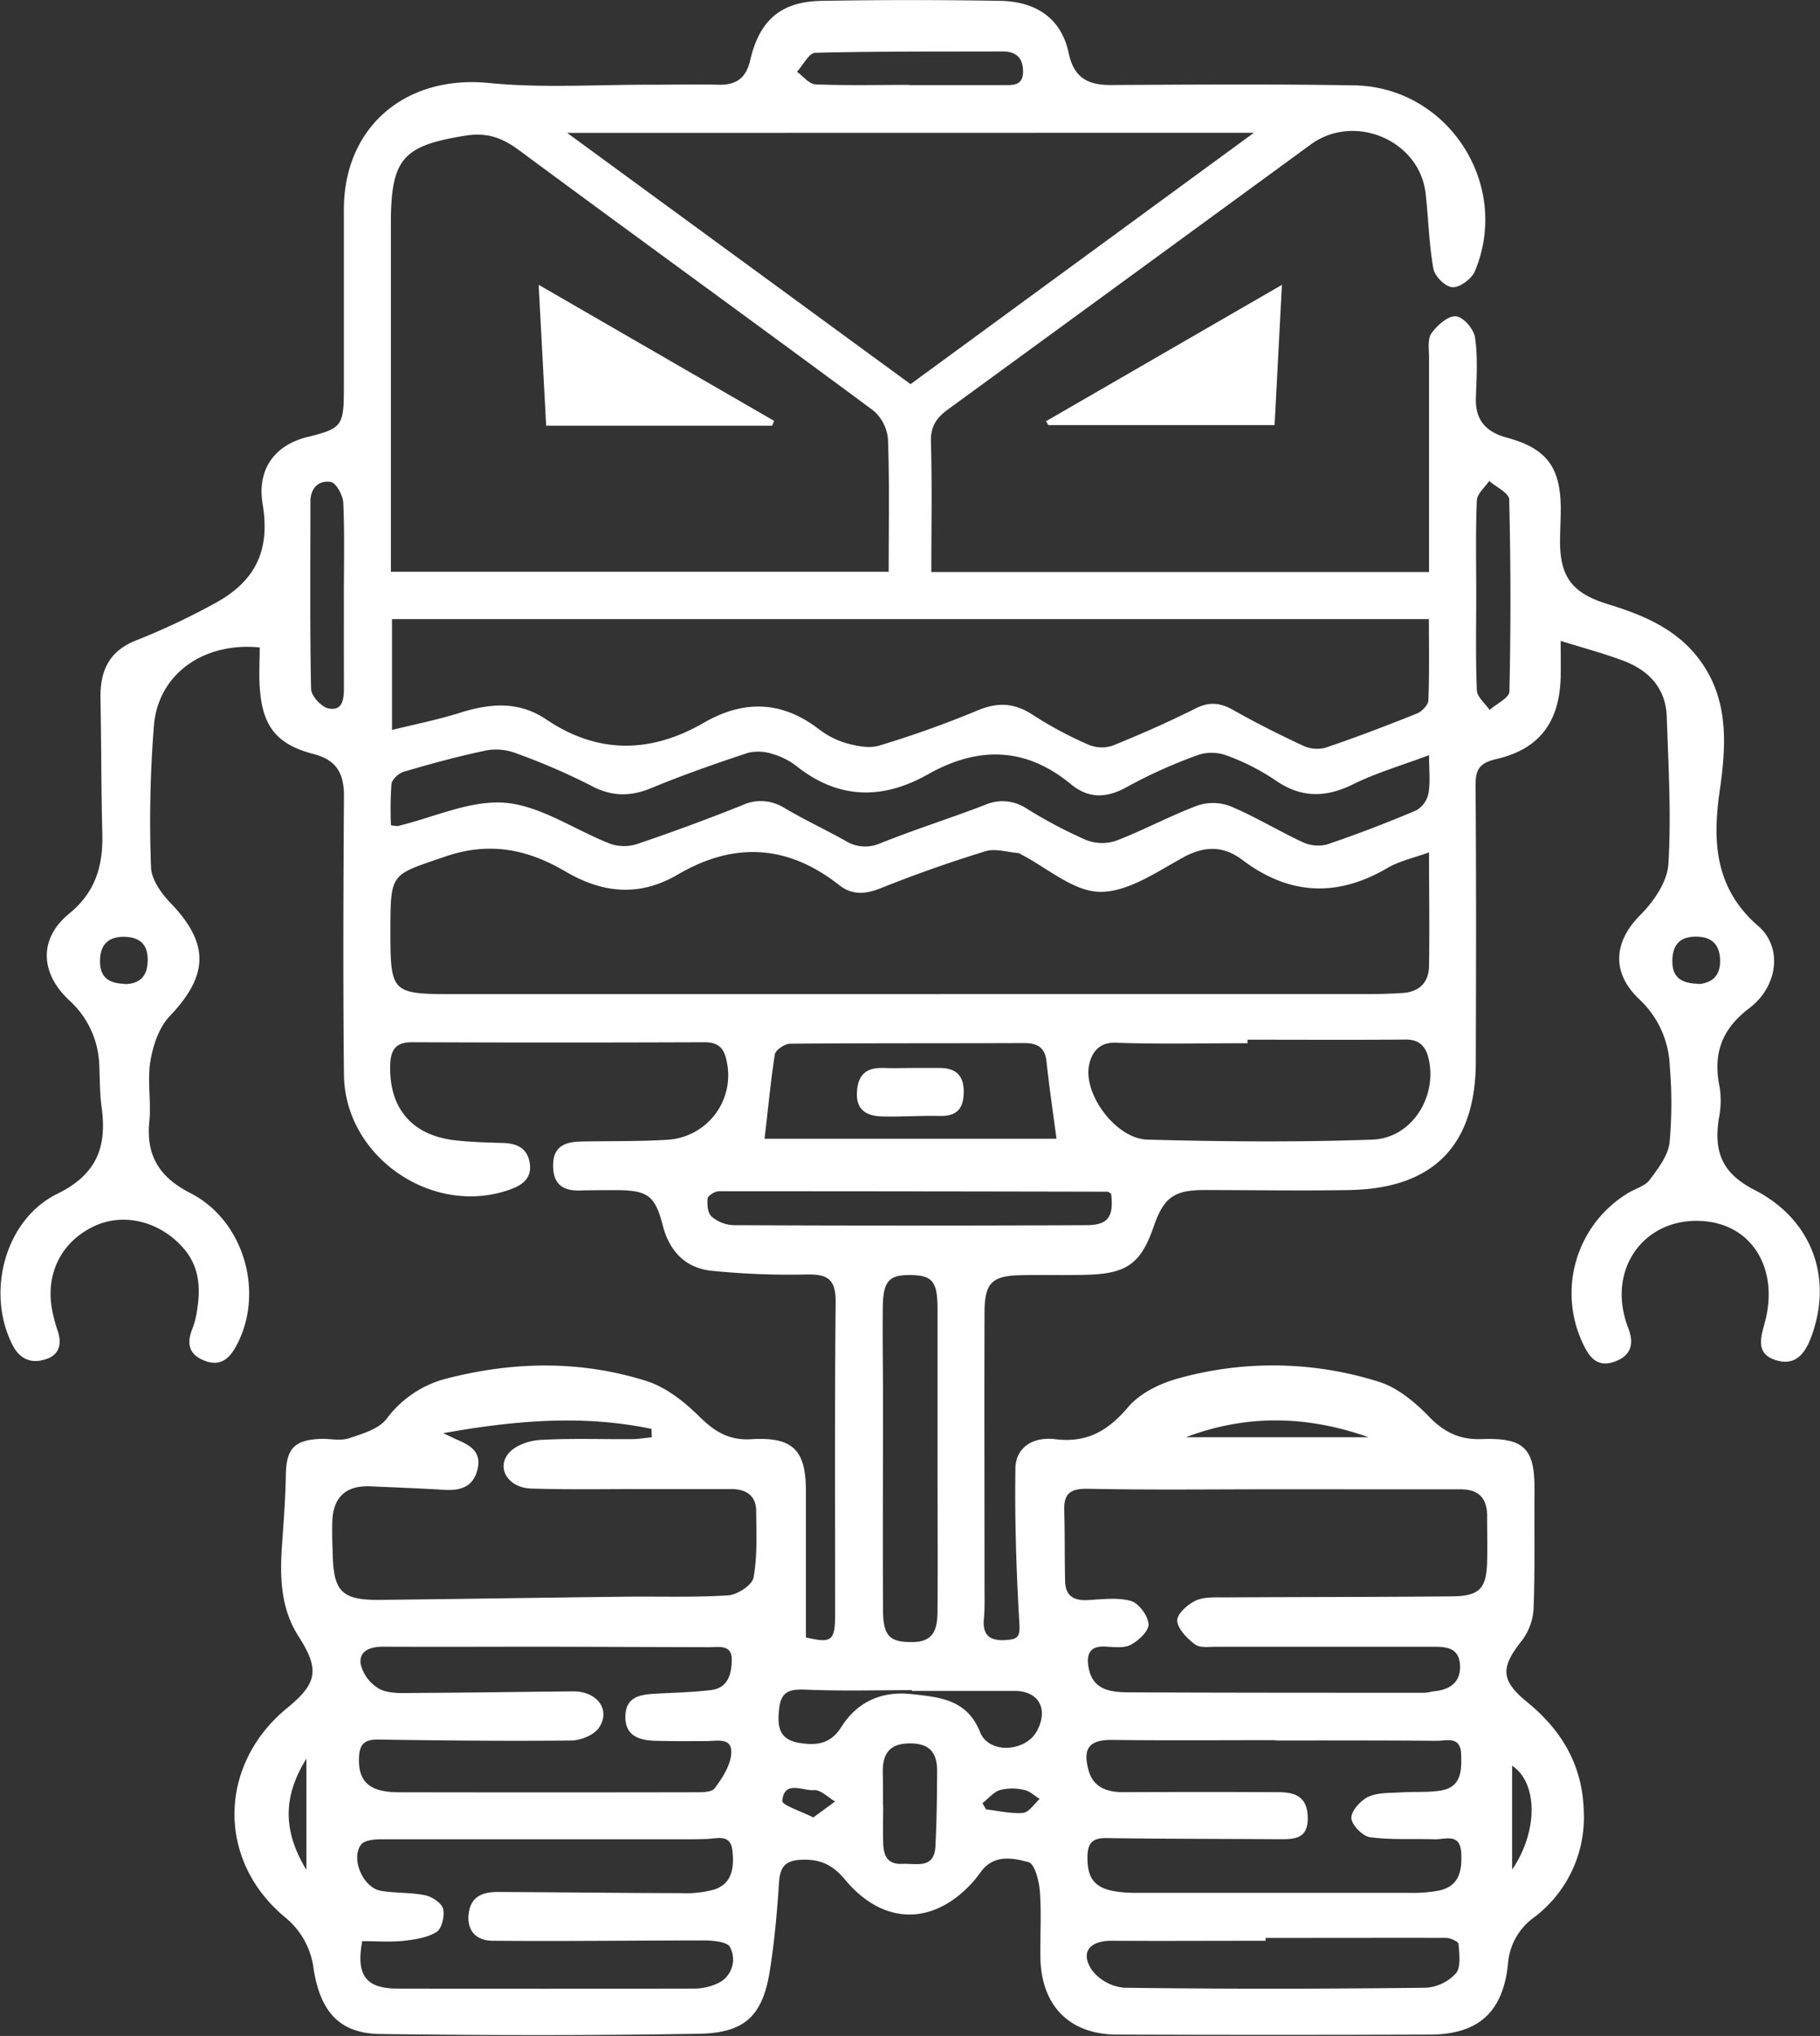 <svg xmlns="http://www.w3.org/2000/svg" viewBox="0 0 407.55 455.79"><rect x="0" y="0" width="407.55" height="455.79" fill="#333333" stroke="none"/><defs><style>.cls-1{fill:#fff;}</style></defs><g id="Layer_2" data-name="Layer 2"><g id="Layer_1-2" data-name="Layer 1"><path class="cls-1" d="M208.55,128.06H320v-5.59c0-14.17,0-28.34,0-42.51,0-1.82-.36-4.08.55-5.35,1.28-1.77,3.66-3.92,5.42-3.8s4.06,2.89,4.33,4.75c.65,4.41.35,9,.19,13.47-.18,5,2.26,7.68,6.91,8.94,8.86,2.4,12,6.5,12.1,15.68,0,2.33-.13,4.66-.16,7-.12,8.38,2.57,12.1,10.66,14.59,7.73,2.37,15.06,5.36,20.23,12,7.1,9.17,6.32,19.67,4.82,30.13-1.64,11.44-.85,21.73,8.73,30,5.37,4.66,4.43,13.41-2.05,18.32-6.33,4.8-8.2,10.41-6.62,17.87a20.07,20.07,0,0,1-.23,6.94c-1.18,7.78,1.06,12.34,8.05,15.92,12.68,6.49,17.63,19.47,12.67,32.84-1.45,3.93-3.66,6.65-8.1,5.19s-3.17-5.19-2.3-8.4c3.11-11.56-2.46-21.35-12.92-22.59-12.55-1.5-21.54,8.69-18.56,21a20.16,20.16,0,0,0,.89,2.86c1.41,3.58.61,6.26-3.18,7.56s-5.54-1.07-6.93-4a26.22,26.22,0,0,1,10.26-33.9c1.58-.93,3.64-1.48,4.64-2.83,1.88-2.52,4.1-5.39,4.46-8.32a97.13,97.13,0,0,0,.06-17,21.56,21.56,0,0,0-6.79-15.08c-6.38-6-5.8-12.92.22-18.95,3-3,6-7.41,6.25-11.35.67-10.93,0-22-.36-32.93-.2-6.42-4-10.45-9.76-12.61-4.32-1.63-8.8-2.81-14-4.43,0,3.25.05,5.69,0,8.12-.27,10-4.71,16.08-14.35,18.32-3.72.86-4.74,2.23-4.71,5.9.16,20.67.12,41.34.05,62-.06,18.64-9.54,28.27-28.32,28.6-10.83.19-21.66,0-32.5,0-6.83,0-9.09,1.74-11.33,8.24-2.8,8.09-5.92,10.45-14.65,10.72-5,.16-10,0-15,.1-6.58.13-8.19,1.7-8.21,8.42-.06,20.5,0,41,0,61.51,0,2.33.08,4.68-.14,7-.36,3.89,1.55,5,5.07,4.74,2.49-.17,3.05-.75,2.88-3.63-.68-11.58-1.06-23.2-.89-34.79.06-4.59,3.83-7.16,8.95-6.53,7.12.87,11.8-1.9,16.33-7.23,2.69-3.15,7.29-5.36,11.44-6.45a78.76,78.76,0,0,1,44.79.86c4.15,1.33,8,4.56,11.13,7.79,3.44,3.57,7,5.2,11.87,5,9.48-.33,11.82,2.13,11.73,11.54-.08,8.84.13,17.68-.21,26.5a13,13,0,0,1-2.67,7.14c-4.75,6-4.73,8.83,1.27,13.73,7.75,6.34,12.38,14.15,12.64,24.4a28,28,0,0,1-11.28,23.88,14.06,14.06,0,0,0-5.7,10.46c-1.17,10.69-6.64,15.63-17.45,15.67q-35,.13-70,0c-10.74,0-17-6.44-17.24-17.1-.09-5,.25-10-.13-15-.18-2.32-1.15-6.13-2.52-6.5-3.46-.94-7.66-1.79-10.56,2-.5.66-1,1.34-1.53,2-8.87,10.24-20.32,10.36-29-.08-2.75-3.31-5.56-4.65-9.8-4.46-3.75.16-4.79,1.75-5,5.18-.42,6.46-1,12.94-2,19.34-1.56,10.21-5.44,14.24-15.79,14.43-23.83.42-47.67.38-71.5.06-8.94-.12-13.35-4.75-14.91-14.5a17.69,17.69,0,0,0-6.51-11.72c-15.27-12.75-14.84-34.16.6-46.79,6.77-5.53,7.26-8.62,2.53-16-4.1-6.4-4.21-13.5-3.69-20.73.36-5.14.75-10.29.84-15.44.1-5.77,1.82-7.78,7.64-8.05,2.16-.1,4.5.51,6.46-.13,3-1,6.7-2.07,8.46-4.36a24.17,24.17,0,0,1,13.86-9.13c14.82-3.75,29.73-3.95,44.33.66,4.32,1.37,8.4,4.56,11.7,7.82,3.43,3.41,6.68,5.51,11.71,5.21,9.44-.57,12.32,2.42,12.3,11.77,0,10.81,0,21.61,0,32.6,5.73,1.35,6.53.83,6.54-5.16,0-23.34-.12-46.68.12-70,0-5-1.78-6.17-6.39-6.09a173.81,173.81,0,0,1-21.41-.83c-5.82-.61-9.41-4.32-10.92-10.16-1.74-6.76-3.43-7.87-10.55-7.89-2.66,0-5.33,0-8,.08-3.81.11-6-1.43-6-5.52-.06-4.32,2.63-5.36,6.16-5.44,6.49-.14,13,0,19.47-.4a14.46,14.46,0,0,0,13.24-17.55c-.55-2.83-1.75-4.29-5-4.28q-32.74.13-65.51,0c-3.39,0-4.69,1.49-4.83,4.82-.4,9.67,4.61,15.91,14.26,17.1,3.63.44,7.3.52,11,.63,3.21.1,5.54,1.21,6,4.7s-2.05,4.92-4.89,5.88c-17.24,5.81-36.55-7.62-36.74-25.84-.22-20.84-.13-41.68,0-62.52,0-5-1.71-8-6.86-9.31-8.32-2.16-11.45-6.32-12-15-.2-2.95,0-5.93,0-8.84-12.45-1.25-22.61,5.84-23.67,17.25a269.91,269.91,0,0,0-.67,31.93c.07,2.74,2.29,5.88,4.35,8,8.76,9.12,8.59,16.19-.2,25.4-2.38,2.5-3.72,6.55-4.3,10.08-.72,4.38.22,9-.23,13.47-.79,7.69,2.36,12.53,9.15,16,12.16,6.17,16.81,22.62,10.17,34.49-1.56,2.8-3.57,4.33-6.9,3.07s-4.12-3.56-2.93-6.78a19.4,19.4,0,0,0,1-3.35c1-5.39,1.06-10.61-2.88-15.1-5.33-6.1-13.63-8.07-20.3-4.74-7.49,3.73-10.88,11.29-8.84,19.71a32.14,32.14,0,0,0,.94,3.36c1.07,2.95.54,5.53-2.54,6.54s-5.74.23-7.47-3.11c-6-11.63-1.86-28.08,10-33.91,8.87-4.35,11.13-10.52,9.92-19.35-.43-3.12-.38-6.32-.53-9.48a20.47,20.47,0,0,0-6.76-14.52c-6.49-6.06-6.82-13.77,0-19.35,6-4.91,7.63-10.84,7.44-18-.26-10-.21-20-.41-30-.13-6.24,1.78-10.83,8.18-13.27a154.63,154.63,0,0,0,17.14-8.07c9.42-5,12.71-12,11-22.29-1.27-7.49,2.29-13,9.63-15C76.61,95.93,77,95.48,77,86.85c0-13.33,0-26.67,0-40,.07-18.67,14-30.1,32.49-28.27,11.89,1.18,24,.35,36,.39,5.17,0,10.34-.13,15.5,0,3.95.09,6.09-1.56,7-5.48,2.08-9,6.9-13.15,16-13.3q20-.34,40,0c8.33.16,13.73,4.18,15.31,11.66,1.18,5.62,4.34,7.21,9.52,7.18,18.14-.09,36.3-.23,54.44.08,21,.36,35.16,22.21,27,41.62-.72,1.7-3.35,3.65-5,3.57s-4-2.48-4.29-4.18c-1-5.54-1.09-11.24-1.74-16.85-1.38-11.91-16-18.05-25.73-10.91Q252.94,62,212.36,91.6c-2.66,1.93-4,3.83-3.9,7.32C208.74,108.41,208.55,117.9,208.55,128.06ZM199,128c0-10.36.2-20-.16-29.67a9.46,9.46,0,0,0-3.3-6.44c-26.36-19.52-52.92-38.74-79.28-58.24-3.84-2.84-7.22-4.07-12.17-3.26-13.59,2.2-16.43,5-16.56,18.73,0,.5,0,1,0,1.5q0,36,0,72V128Zm121,62.82c-3.45,1.26-6.62,1.93-9.28,3.48-11.3,6.62-22,6.14-32.51-1.78-4.24-3.2-8.44-3.21-13.31-.54-5.94,3.27-12.44,7.78-18.63,7.68-5.95-.1-11.81-5.41-17.71-8.43-.15-.07-.28-.23-.43-.24-2.5-.19-5.22-1.1-7.46-.42-7.93,2.44-15.78,5.2-23.48,8.29-3.44,1.38-6.42,1.54-9.26-.7-11.55-9.11-23.62-9.74-36.19-2.35-8.58,5-16.79,4.19-25.16-.73s-16.94-6.75-26.91-3.31c-12,4.14-12.22,3.4-12.25,16.12,0,14.58.1,14.67,14.71,14.67L307,222.54c2.33,0,4.66-.09,7-.23,3.75-.22,5.93-2.3,6-6C320.14,208,320,199.74,320,190.86ZM87.78,163.42c5.29-1.31,10.31-2.3,15.15-3.83,6.74-2.12,13.16-2.73,19.39,1.47,11.58,7.81,23.41,7.61,35.3.74,8.91-5.14,17.41-4.93,25.71,1.41a18.56,18.56,0,0,0,6.19,3.17c2.35.64,5.15,1.22,7.36.54a230.87,230.87,0,0,0,22-7.86c4.62-1.95,8.38-1.7,12.52,1.06a85.46,85.46,0,0,0,12.31,6.58,7.63,7.63,0,0,0,5.4.24c6.32-2.54,12.56-5.31,18.64-8.35,3.06-1.54,5.5-1.27,8.36.34,5.07,2.86,10.27,5.49,15.54,7.94a7.51,7.51,0,0,0,5.08.55c6.92-2.34,13.75-4.95,20.53-7.67,1.12-.44,2.55-1.91,2.59-2.95.25-5.94.12-11.9.12-18.2H87.78ZM127,29.75,203.9,86l76.89-56.28ZM284.77,333.41c-13.66,0-27.32.17-41-.11-3.91-.08-5.58.88-5.46,4.86.17,5.29.07,10.6.2,15.89.08,3.12,1.87,4.32,4.94,4.17,3.28-.16,6.75-.66,9.79.19,1.76.49,3.82,3.3,3.95,5.19.11,1.5-2.23,3.72-4,4.63-1.61.83-3.91.46-5.9.39-3.33-.12-4,1.83-3.56,4.5.84,5.28,5,5.73,9.09,5.75,22,.1,44,.09,66,.1.82,0,1.64-.28,2.47-.36,3.72-.39,6-2.34,5.62-6.18s-3.55-3.77-6.45-3.77q-24,0-48,0c-1.65,0-3.73.32-4.85-.52-1.77-1.31-3.86-3.43-4-5.31-.08-1.47,2.36-3.7,4.17-4.51,2-.89,4.56-.69,6.88-.71,16.83-.1,33.66-.07,50.49-.23,6.14-.05,7.7-1.73,7.86-7.73.09-3.33,0-6.66,0-10,.08-4.08-1.74-6.24-5.94-6.23ZM87.55,184.73a6.33,6.33,0,0,0,1.54.19c8.06-1.91,16.3-5.88,24.13-5.19,8,.72,15.6,6.14,23.5,9.19a9.56,9.56,0,0,0,6.05,0q11.8-4,23.39-8.63a9.87,9.87,0,0,1,9.44.56c4.43,2.62,9.12,4.82,13.63,7.33a8.34,8.34,0,0,0,7.89.61c7.7-3.09,15.64-5.59,23.38-8.57a9.8,9.8,0,0,1,9.41.8,105.16,105.16,0,0,0,13.22,7,9.89,9.89,0,0,0,6.74.22c6.21-2.38,12.09-5.58,18.31-7.91a10.91,10.91,0,0,1,7.41.19c5.5,2.32,10.65,5.46,16.08,8a8.19,8.19,0,0,0,5.49.53c6.76-2.29,13.44-4.86,20-7.64a5.74,5.74,0,0,0,2.72-3.83c.44-2.52.12-5.17.12-8.52-6.19,2.33-11.79,3.94-16.94,6.49-6.24,3.09-11.76,3.13-17.57-.94a49.74,49.74,0,0,0-10.66-5.42,9.69,9.69,0,0,0-6.37-.23,110.25,110.25,0,0,0-15.92,7.12c-4.64,2.64-8.7,2.81-12.76-.54-10.17-8.38-20.83-8.49-32-2.18-10.16,5.73-20,5.6-29.37-1.81a15.93,15.93,0,0,0-5.31-2.72,10.19,10.19,0,0,0-5.56-.3c-7.25,2.4-14.48,4.91-21.54,7.84-4.77,2-9,2-13.62-.47a142.93,142.93,0,0,0-16.46-7.13,12.8,12.8,0,0,0-6.72-.83c-6.33,1.3-12.58,3-18.79,4.84-1.12.33-2.62,1.69-2.75,2.72A78.92,78.92,0,0,0,87.55,184.73ZM99.26,320.85c1.88.89,2.44,1.17,3,1.42,2.87,1.23,5.57,2.61,4.71,6.5-.9,4.11-3.84,5-7.56,4.76C94,333.2,88.5,333,83,332.75s-8.41,2.37-8.59,7.92c-.07,2.33,0,4.66.09,7,.15,8.65,2,10.59,10.65,10.5,18.15-.2,36.29-.5,54.44-.71,7.82-.1,15.67.19,23.47-.3,2.06-.14,5.38-2.29,5.68-4,.88-4.83.63-9.89.59-14.86,0-3.52-2.31-4.94-5.6-4.94-6.78,0-13.56,0-20.34,0-8.16,0-16.32.15-24.47-.12-5.16-.17-7.89-4.63-4.93-8,1.52-1.71,4.54-2.74,7-2.88,6.81-.39,13.65-.13,20.48-.18,1.5,0,3-.27,4.49-.41l-.08-1.88C130.82,316.74,115.75,317.9,99.26,320.85Zm186.38,68.8v-.08c-12.16,0-24.33.1-36.49-.05-5-.06-6.72,1.64-5.47,6.5,1,4.11,4.12,5.22,8,5.2q17.25-.08,34.5,0c3.62,0,6.5.84,6.66,5.47.17,5.08-3,5.08-6.59,5.06-12.83-.09-25.66-.06-38.48-.25-3-.05-4.18,1-4.25,4-.15,6.24,2.5,8.26,11.24,8.26q30.5,0,61,0a31.56,31.56,0,0,0,6.45-.51c4.63-1,5.2-4.51,5-8.48-.27-4.47-3.57-2.94-6-3-4.82-.17-9.69.18-14.44-.47-1.65-.23-4.09-2.74-4.16-4.29s2.05-3.93,3.77-4.74c2.11-1,4.8-.85,7.26-1,3-.21,6,.07,9-.42,4.64-.76,4.67-4.48,4.55-8.13-.13-4.14-3.26-3-5.52-3C309.63,389.61,297.64,389.65,285.64,389.65ZM81.11,434.57c-1.42,7.63.83,10.61,7.86,10.62q33,.07,66,0a12.8,12.8,0,0,0,5.77-1.19,5.87,5.87,0,0,0,2.73-8.09c-.58-1.18-3.75-1.49-5.74-1.5-15.82,0-31.64.21-47.45.07-3.5,0-5.9-2.18-5.3-6.26.55-3.81,3.31-4.67,6.51-4.66,13.66.06,27.31.23,41,.26a24.1,24.1,0,0,0,7.41-.79c4.12-1.33,4.49-5,4.12-8.62-.39-3.93-3.34-2.79-5.73-2.72-1.66.06-3.33.08-5,.08q-34,0-68,0c-1.52,0-3.68.21-4.42,1.18-2.41,3.15.44,9.68,4.43,10.35,3.27.56,6.69.33,9.92,1,1.54.32,3.65,1.73,4,3,.39,1.6-.27,4.47-1.46,5.21-2.1,1.31-4.91,1.7-7.48,2C87.18,434.8,84.08,434.57,81.11,434.57Zm41.62-65.92c-12.33,0-24.66.06-37,0-3,0-5.45,1.05-4.94,4a8.73,8.73,0,0,0,4.31,5.52c2.23,1.08,5.2.84,7.85.83,11.81-.05,23.63-.24,35.45-.35,5.23,0,8.36,4,5.82,8-1,1.66-4,2.94-6.14,3-14.44.16-28.89,0-43.33-.21-3-.05-4.23.92-4.35,3.93-.24,5.47,2.26,7.86,8.91,7.87q33,.06,66,0c1.63,0,4,.07,4.72-.88,1.72-2.29,3.54-5.11,3.72-7.82.24-3.72-3.28-2.73-5.65-2.76-3.83,0-7.66.05-11.49-.07-3.68-.11-6.77-1.25-6.56-5.7.19-4.26,3.47-4.65,6.77-4.84,4.15-.23,8.32-.31,12.44-.82,3.8-.46,4.56-3.68,4.61-6.71.06-3.56-2.9-2.88-5.14-2.88ZM279.35,232.76v.79c-9.83,0-19.66.24-29.48-.11-3.85-.14-5.34,2.26-5.94,4.75-1.58,6.54,5.89,16.75,13,16.94,16.78.45,33.6.6,50.38,0,8.81-.32,14.59-9.56,12.6-18.11-.62-2.68-2-4.32-5.16-4.29C303,232.83,291.15,232.76,279.35,232.76ZM171.2,254.93h65.38c-.8-6-1.64-11.62-2.23-17.22-.33-3.18-2-4.2-5-4.19-17.47.06-34.95,0-52.42.14-1.19,0-3.26,1.4-3.42,2.39C172.54,242.21,172,248.44,171.2,254.93Zm38.74,71.58h0c0-11.16,0-22.33,0-33.49,0-6.12-1.17-7.51-6-7.57s-6.19,1.26-6.26,7.28c-.07,7,.05,14,.05,21,0,15.5-.07,31,0,46.5,0,6.14,1.49,7.43,6.7,7.38,5.05-.05,5.48-3.46,5.51-7.1C210,349.18,209.94,337.85,209.94,326.51ZM283.4,433.85v.63c-11.5,0-23,.07-34.49,0-4.95,0-7.1,2.62-4.34,6.65A10.26,10.26,0,0,0,251.8,445c22.49.3,45,.27,67.49,0a10,10,0,0,0,6.73-3.22c1.18-1.42.75-4.34.59-6.56,0-.55-1.82-1.37-2.81-1.38C310.33,433.82,296.87,433.85,283.4,433.85Zm-34.58-166.6c-.29-.16-.58-.46-.86-.46q-43.47-.1-87-.1c-.88,0-2.43,1-2.5,1.59-.14,1.36,0,3.31.91,4.09a8,8,0,0,0,4.89,1.91q39.48.18,79,0C248.18,274.29,249.41,272.38,248.82,267.25ZM77,133.56c0-7,.18-14-.13-21-.08-1.67-1.61-4.47-2.8-4.66-2.66-.42-4.57,1.29-4.56,4.49,0,14-.14,27.89.15,41.83,0,1.56,2.34,4.08,3.93,4.39,3.14.61,3.44-2.12,3.42-4.65C77,147.19,77,140.38,77,133.56Zm127.22,245v-.18c-7.81,0-15.62.23-23.42-.1-3.47-.15-5.85,0-6.31,4.14-.43,3.82-.26,7,4.5,7.77,3.88.63,7,.25,9.41-3.57,3.59-5.7,9.13-8.11,15.81-7.35,6.19.7,12.33,1.14,15.27,8.53,1.95,4.91,10.14,4.45,12.7-.25,2.68-4.94.42-9-5-9ZM330.57,133.05c0,7.16-.16,14.33.14,21.49.06,1.5,1.85,2.92,2.85,4.39,1.55-1.37,4.41-2.7,4.44-4.1q.48-21.48-.05-43c0-1.43-2.91-2.78-4.47-4.16-1,1.45-2.71,2.87-2.77,4.36C330.41,119,330.57,126.05,330.57,133.05Zm-127-114v0c7,0,14,0,20.95,0,2.23,0,4.54.25,4.57-3,0-3.1-1.54-4.54-4.62-4.53-14,.05-27.94-.05-41.9.3-1.4,0-2.73,2.77-4.1,4.25,1.38,1,2.73,2.76,4.15,2.82C189.6,19.17,196.59,19,203.58,19Zm-5.86,385h.06c0,2.82-.08,5.64,0,8.46s.81,4.92,4.3,4.76c3.15-.14,7.13,1.23,7.4-3.94.29-5.62.35-11.25.38-16.87,0-3.86-1.52-6.12-5.91-6.16-4.56-.05-6.28,2.1-6.26,6.29C197.73,399,197.72,401.5,197.72,404Zm108.76-82.29c-13.64-4.83-27.28-5.2-40.92,0Zm73.89-101.45c3-.25,5-1.85,4.81-5.62-.17-3.5-2.15-5-5.43-5-3.77,0-5.29,2.07-5.25,5.64S376.6,220.17,380.37,220.24Zm-352.51,0c3.49,0,5.27-1.82,5.22-5.52,0-3.52-1.95-5-5.28-5.07-3.71,0-5.39,1.9-5.39,5.5S24.39,220.15,27.86,220.25ZM68.61,418.62v-24.9C63.2,402.44,63.45,410.07,68.61,418.62Zm270-.07c5.91-8.67,5.71-19.5,0-23.25ZM220,403.68l.8,1.39c2.76.32,5.56,1,8.27.79,1.33-.12,2.5-2,3.74-3.13-1.14-.7-2.2-1.76-3.42-2a11.42,11.42,0,0,0-5.42,0C222.51,401.15,221.34,402.64,220,403.68Zm-37.89,3.21L187,403.3c-1.58-.91-3.23-2.66-4.73-2.54-2.52.2-6.68-2.3-7.09,2.41C175.09,404.12,179.35,405.46,182.14,406.89Z"/><path class="cls-1" d="M287.06,63.77c-.59,11.21-1.1,21.08-1.64,31.4H234.75l-.52-.87Z"/><path class="cls-1" d="M120.62,63.76l52.72,30.46-.42,1.08H122.3C121.76,85.18,121.23,75.16,120.62,63.76Z"/><path class="cls-1" d="M204.27,239.09c2,0,4,0,6,0,3.64-.06,5.57,1.57,5.54,5.35s-1.54,5.5-5.41,5.39c-4.29-.11-8.58.23-12.87.11-3.27-.09-5.8-1.25-5.64-5.29s2.06-5.72,6-5.56C200,239.17,202.12,239.1,204.27,239.09Z"/></g></g></svg>